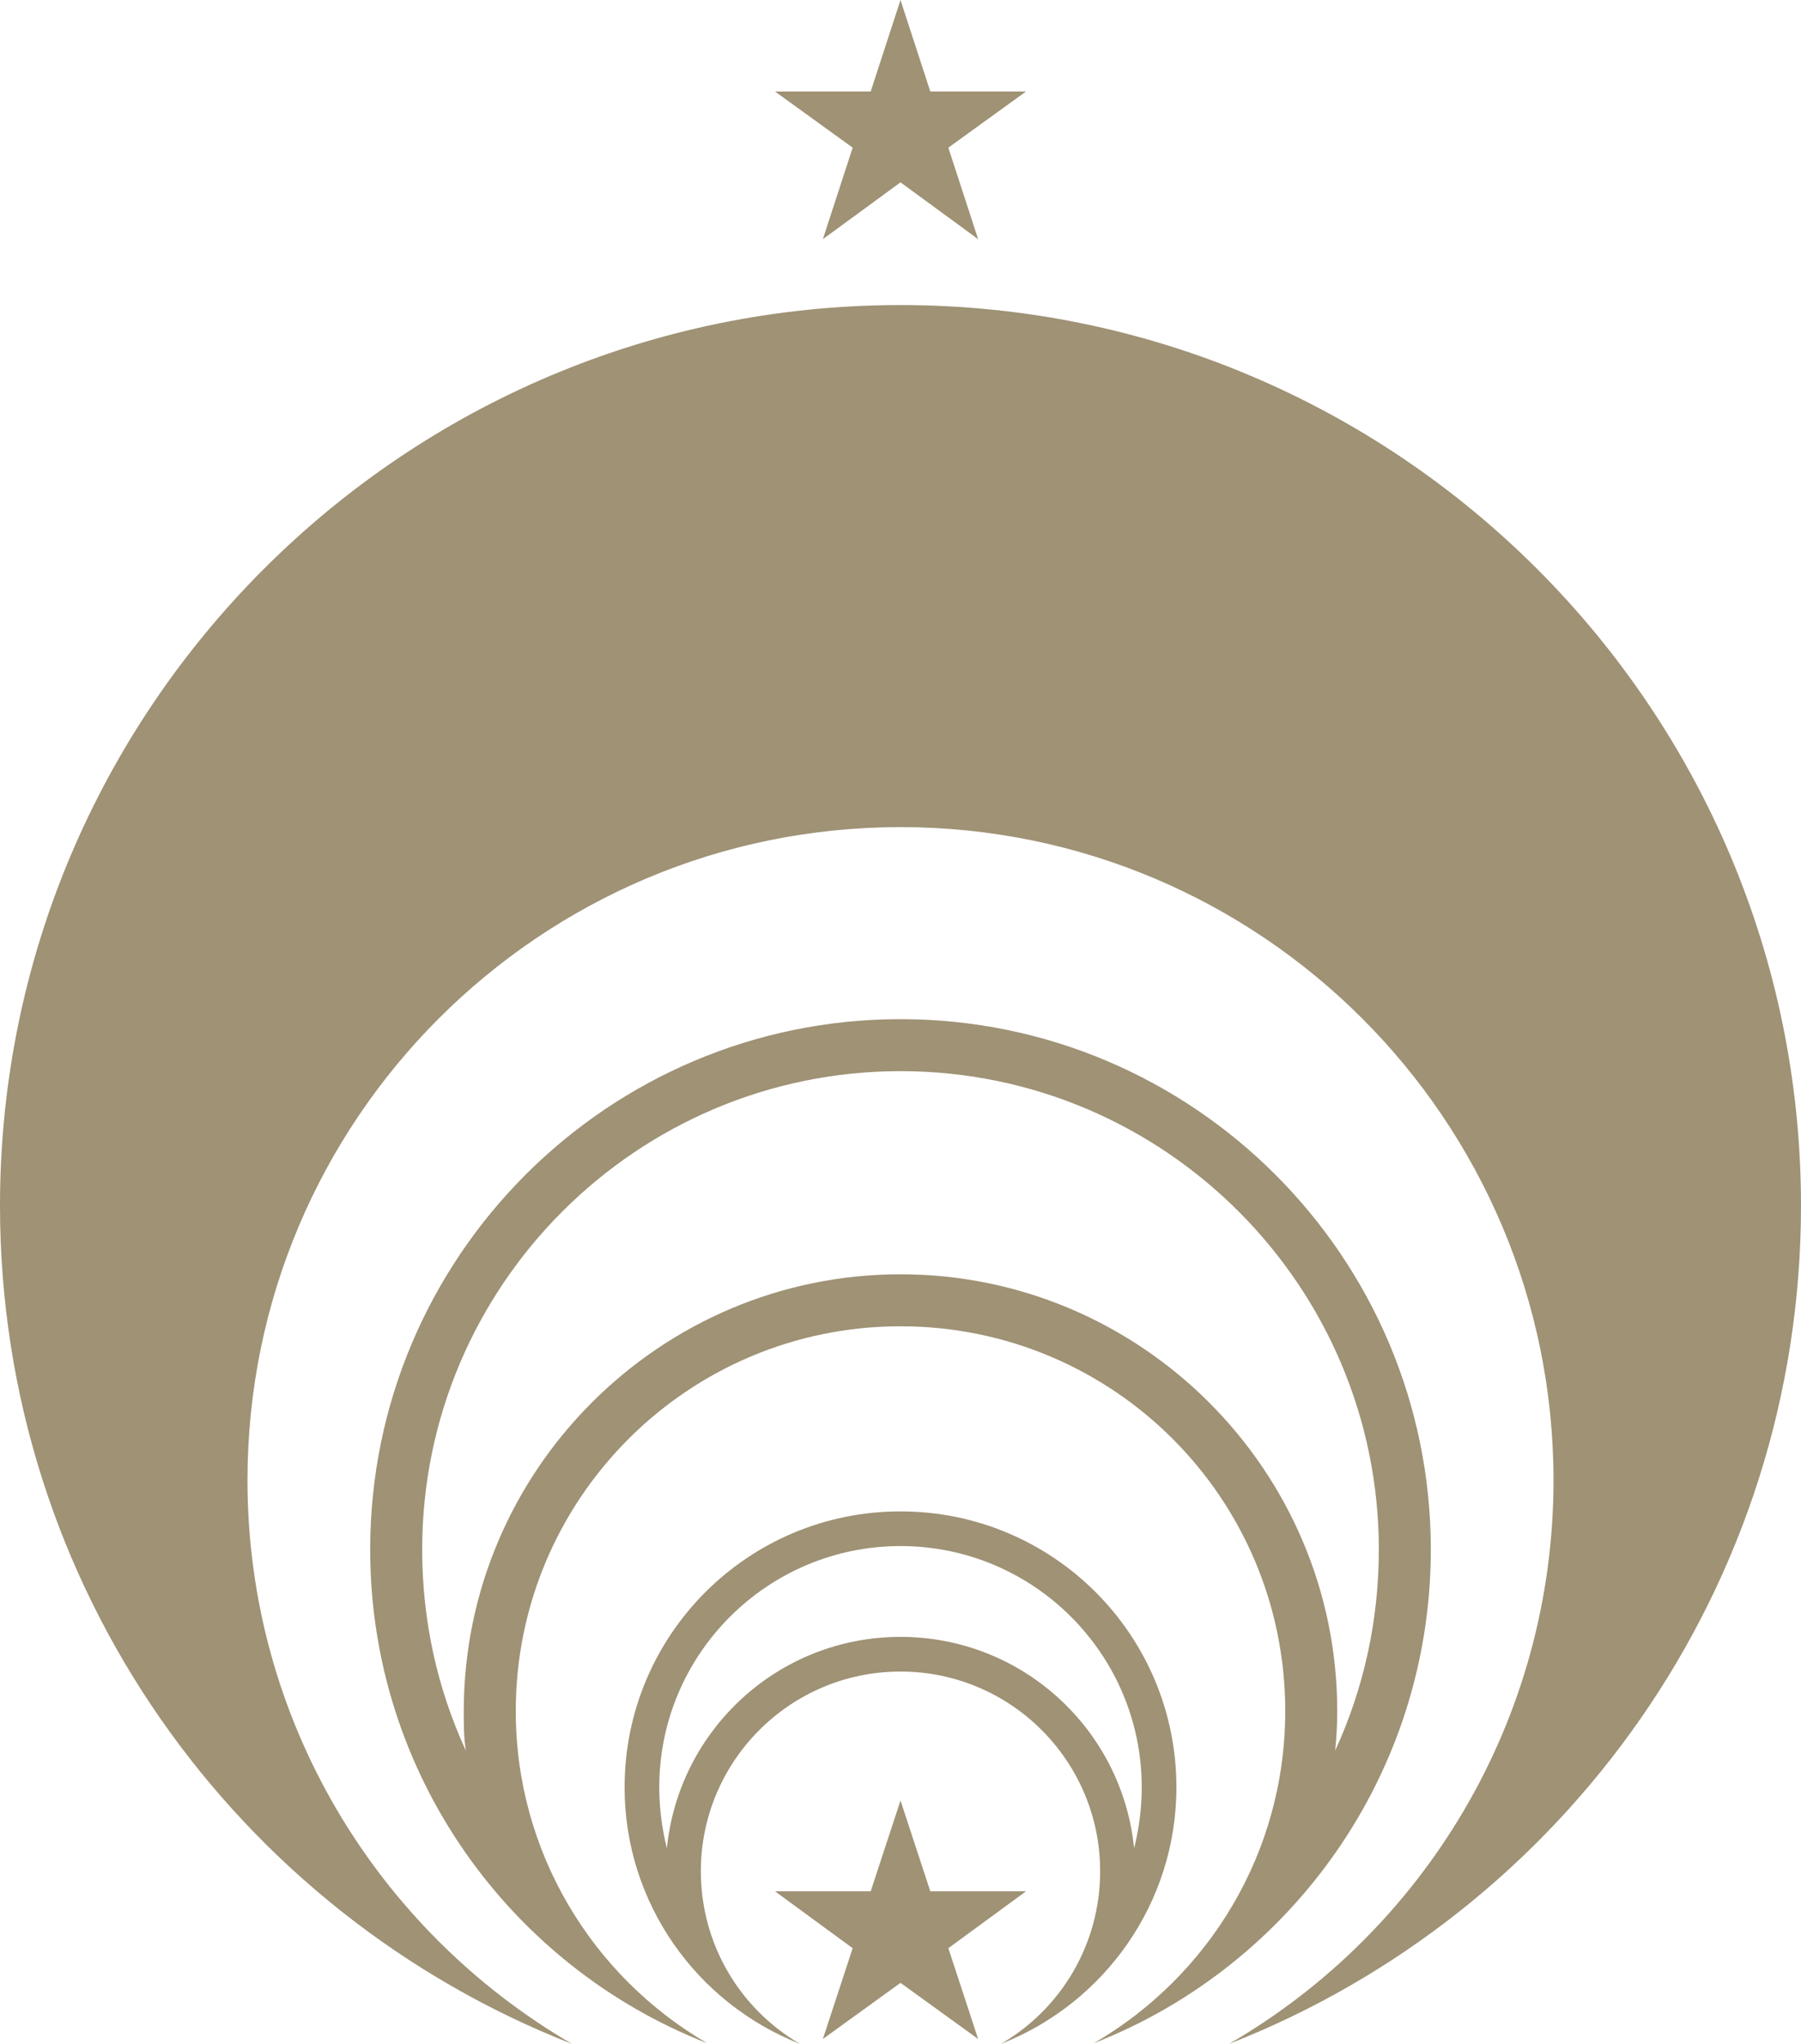 <?xml version="1.0" encoding="UTF-8"?>
<svg id="Camada_2" data-name="Camada 2" xmlns="http://www.w3.org/2000/svg" viewBox="0 0 25.98 29.48">
  <defs>
    <style>
      .cls-1 {
        fill: #9f9275;
      }
    </style>
  </defs>
  <g>
    <path class="cls-1" d="M21.33,26.7c1.01-1.58,1.58-3.43,1.58-5.36,0-5.47-4.45-9.92-9.92-9.92S3.07,15.88,3.07,21.35c0,1.92.57,3.78,1.58,5.36-2.6-2.32-4.15-5.66-4.15-9.31C.5,10.5,6.1,4.9,12.99,4.9s12.49,5.6,12.49,12.49c0,3.65-1.55,7-4.15,9.31Z"/>
    <path class="cls-1" d="M12.99,5.4c6.61,0,11.99,5.38,11.99,11.99,0,2.37-.68,4.6-1.89,6.48.21-.82.31-1.67.31-2.53,0-5.74-4.67-10.42-10.42-10.42S2.57,15.6,2.57,21.35c0,.86.11,1.71.31,2.53-1.21-1.89-1.89-4.12-1.89-6.48,0-6.61,5.38-11.99,11.99-11.99M12.99,4.4C5.82,4.4,0,10.22,0,17.39c0,5.5,3.42,10.2,8.25,12.09-2.8-1.63-4.68-4.66-4.68-8.13,0-5.2,4.22-9.42,9.42-9.42s9.42,4.22,9.42,9.42c0,3.47-1.88,6.51-4.68,8.13,4.83-1.89,8.25-6.59,8.25-12.09,0-7.17-5.82-12.99-12.99-12.99h0Z"/>
  </g>
  <path class="cls-1" d="M12.99,15.45c3.81,0,6.9,3.1,6.9,6.9,0,1.03-.22,2.01-.63,2.9.02-.19.03-.38.03-.57,0-3.47-2.83-6.3-6.3-6.3s-6.3,2.83-6.3,6.3c0,.19,0,.38.03.57-.41-.89-.63-1.87-.63-2.9,0-3.81,3.1-6.9,6.9-6.9M12.99,14.7c-4.22,0-7.65,3.43-7.65,7.65,0,3.24,2.02,6.01,4.86,7.12-1.65-.96-2.76-2.75-2.76-4.79,0-3.06,2.48-5.55,5.55-5.55s5.55,2.48,5.55,5.55c0,2.05-1.11,3.83-2.76,4.79,2.84-1.11,4.86-3.88,4.86-7.12,0-4.22-3.43-7.65-7.65-7.65h0Z"/>
  <polygon class="cls-1" points="12.99 2.63 11.87 3.45 12.3 2.13 11.18 1.32 12.56 1.32 12.99 0 13.42 1.32 14.8 1.32 13.68 2.13 14.11 3.45 12.99 2.63"/>
  <path class="cls-1" d="M12.99,22.3c1.92,0,3.48,1.56,3.48,3.48,0,.3-.04.6-.11.88-.17-1.71-1.61-3.05-3.37-3.05s-3.2,1.34-3.37,3.05c-.07-.28-.11-.58-.11-.88,0-1.92,1.56-3.48,3.48-3.48M12.99,21.8c-2.2,0-3.98,1.78-3.98,3.98,0,1.68,1.05,3.12,2.53,3.7-.86-.5-1.43-1.43-1.43-2.49,0-1.59,1.29-2.88,2.88-2.88s2.88,1.29,2.88,2.88c0,1.06-.57,1.99-1.43,2.49,1.48-.58,2.53-2.02,2.53-3.7,0-2.2-1.78-3.98-3.98-3.98h0Z"/>
  <polygon class="cls-1" points="12.99 28.6 11.87 29.41 12.3 28.1 11.18 27.28 12.56 27.28 12.99 25.97 13.42 27.28 14.8 27.28 13.68 28.1 14.11 29.41 12.99 28.6"/>
</svg>